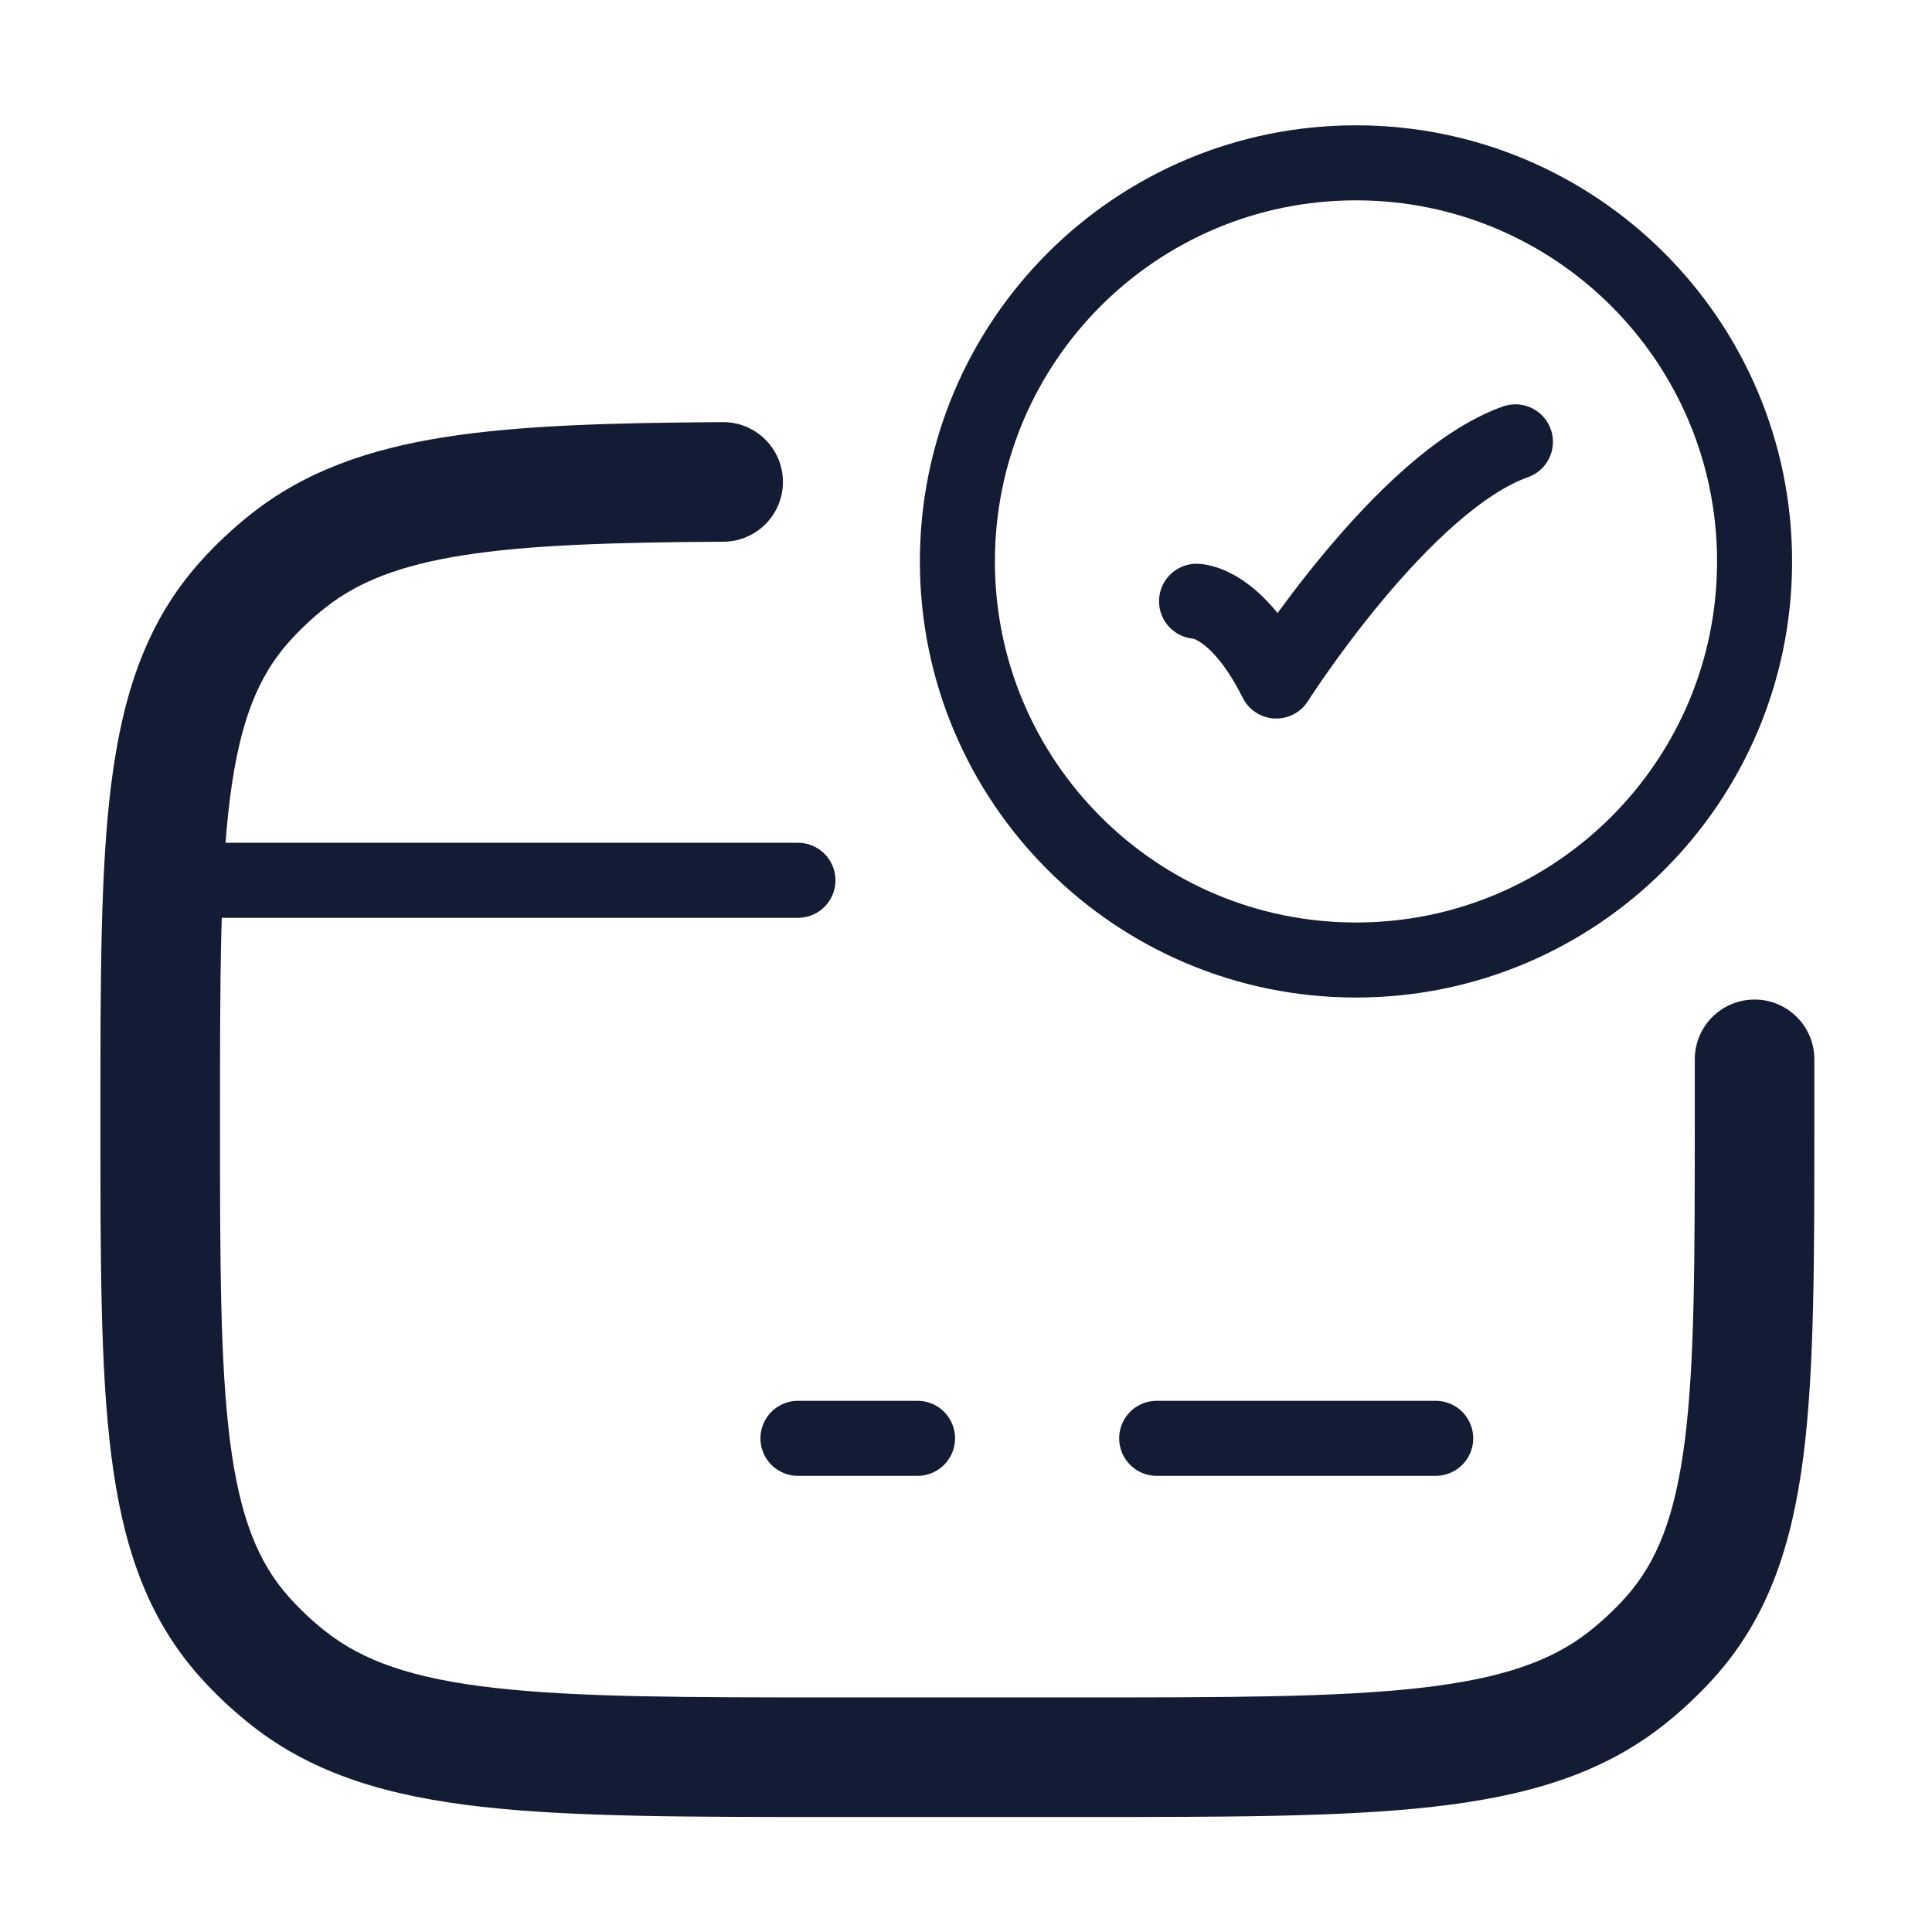 <svg width="103" height="103" viewBox="0 0 103 103" fill="none" xmlns="http://www.w3.org/2000/svg">
<path d="M63.791 32.056C63.791 32.056 65.916 32.056 68.041 36.306C68.041 36.306 74.791 25.681 80.791 23.556" stroke="#141B34" stroke-width="4" stroke-linecap="round" stroke-linejoin="round"/>
<path d="M93.541 29.931C93.541 41.667 84.027 51.181 72.291 51.181C60.555 51.181 51.041 41.667 51.041 29.931C51.041 18.195 60.555 8.681 72.291 8.681C84.027 8.681 93.541 18.195 93.541 29.931Z" stroke="#141B34" stroke-width="4" stroke-linecap="round"/>
<path d="M96.728 56.47C96.725 54.709 95.296 53.284 93.535 53.288C91.775 53.291 90.35 54.72 90.353 56.481L96.728 56.47ZM38.571 28.88C40.331 28.87 41.75 27.435 41.74 25.675C41.73 23.915 40.295 22.495 38.535 22.505L38.571 28.88ZM57.416 90.495H44.666V96.87H57.416V90.495ZM44.666 90.495C36.604 90.495 30.826 90.49 26.387 89.988C22.006 89.493 19.351 88.551 17.348 86.969L13.397 91.972C16.727 94.602 20.732 95.765 25.671 96.323C30.552 96.874 36.754 96.87 44.666 96.87V90.495ZM5.354 59.682C5.354 67.115 5.347 72.992 5.938 77.626C6.541 82.349 7.805 86.198 10.636 89.374L15.395 85.131C13.752 83.288 12.779 80.869 12.262 76.82C11.735 72.683 11.729 67.284 11.729 59.682H5.354ZM17.348 86.969C16.639 86.409 15.986 85.794 15.395 85.131L10.636 89.374C11.476 90.316 12.4 91.185 13.397 91.972L17.348 86.969ZM90.353 59.682C90.353 67.284 90.348 72.683 89.82 76.82C89.303 80.869 88.331 83.288 86.688 85.131L91.446 89.374C94.277 86.198 95.541 82.349 96.144 77.626C96.734 72.992 96.728 67.115 96.728 59.682H90.353ZM57.416 96.87C65.328 96.87 71.53 96.874 76.411 96.323C81.35 95.765 85.356 94.602 88.685 91.972L84.734 86.969C82.731 88.551 80.076 89.493 75.695 89.988C71.256 90.49 65.478 90.495 57.416 90.495V96.87ZM86.688 85.131C86.096 85.794 85.443 86.409 84.734 86.969L88.685 91.972C89.682 91.185 90.606 90.316 91.446 89.374L86.688 85.131ZM11.729 59.682C11.729 52.081 11.735 46.682 12.262 42.544C12.779 38.495 13.752 36.076 15.395 34.233L10.636 29.991C7.805 33.166 6.541 37.016 5.938 41.738C5.347 46.372 5.354 52.249 5.354 59.682H11.729ZM13.397 27.392C12.4 28.179 11.476 29.048 10.636 29.991L15.395 34.233C15.986 33.57 16.639 32.955 17.348 32.395L13.397 27.392ZM96.728 59.682C96.728 58.581 96.73 57.502 96.728 56.47L90.353 56.481C90.355 57.507 90.353 58.565 90.353 59.682H96.728ZM38.535 22.505C32.553 22.539 27.683 22.677 23.695 23.306C19.646 23.945 16.27 25.123 13.397 27.392L17.348 32.395C19.079 31.028 21.296 30.139 24.689 29.604C28.14 29.059 32.559 28.914 38.571 28.88L38.535 22.505Z" fill="#141B34"/>
<path d="M42.541 76.681H48.916" stroke="#141B34" stroke-width="4" stroke-miterlimit="10" stroke-linecap="round" stroke-linejoin="round"/>
<path d="M61.666 76.681H76.541" stroke="#141B34" stroke-width="4" stroke-miterlimit="10" stroke-linecap="round" stroke-linejoin="round"/>
<path d="M10.666 46.931H42.541" stroke="#141B34" stroke-width="4" stroke-linecap="round" stroke-linejoin="round"/>
</svg>
